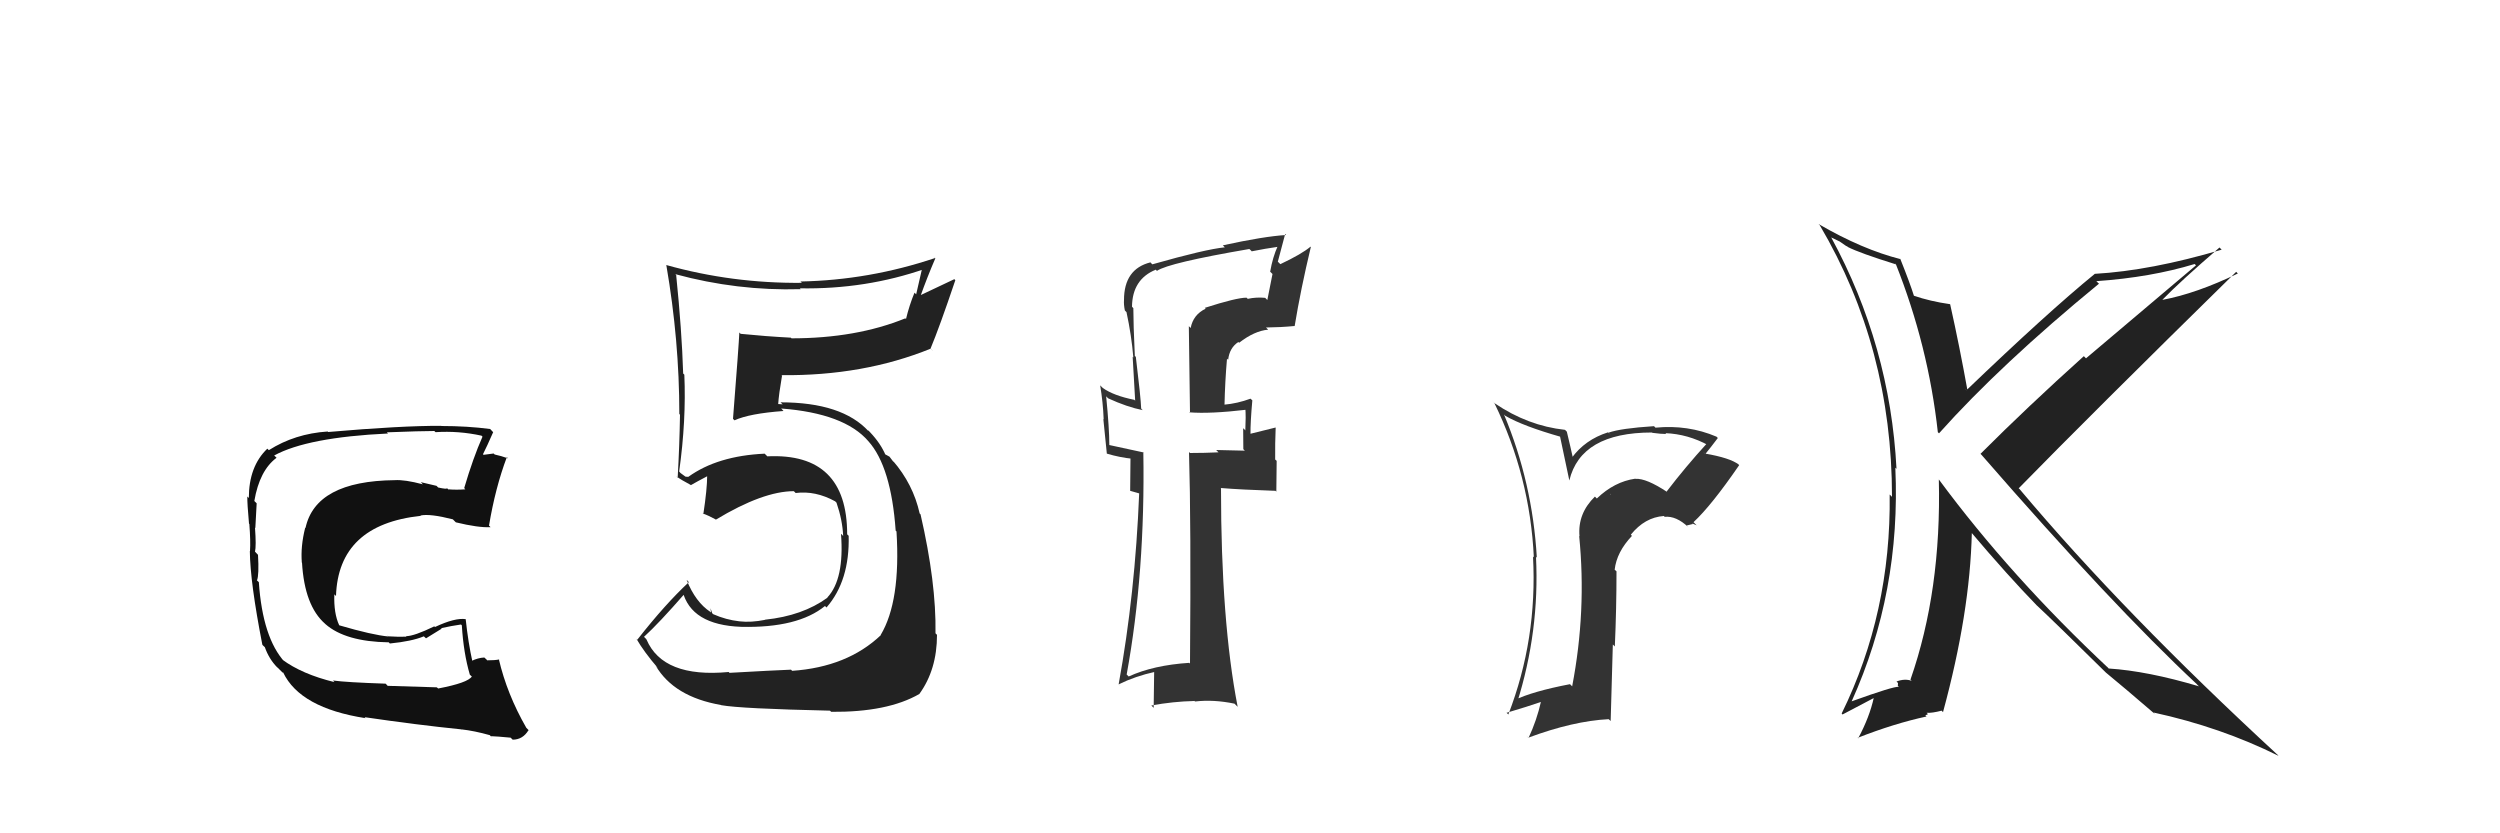 <svg xmlns="http://www.w3.org/2000/svg" width="150" height="50" viewBox="0,0,150,50"><path fill="#111" d="M26.21 41.24L26.21 41.24L23.26 41.15L23.14 41.02Q20.77 40.94 19.98 40.83L20.08 40.94L20.08 40.93Q18.11 40.45 16.93 39.57L17.05 39.69L17.09 39.73Q15.76 38.28 15.53 34.93L15.39 34.80L15.42 34.82Q15.55 34.50 15.48 33.28L15.47 33.28L15.30 33.10Q15.38 32.77 15.30 31.66L15.30 31.66L15.32 31.68Q15.36 30.92 15.40 30.20L15.26 30.06L15.26 30.06Q15.57 28.23 16.59 27.47L16.58 27.45L16.45 27.33Q18.44 26.24 23.28 26.01L23.35 26.08L23.21 25.94Q25.26 25.86 26.06 25.86L26.02 25.82L26.13 25.93Q27.52 25.84 28.89 26.14L28.92 26.17L28.95 26.20Q28.39 27.46 27.85 29.29L27.86 29.29L27.92 29.36Q27.39 29.40 26.90 29.36L26.94 29.41L26.82 29.29Q26.83 29.37 26.29 29.25L26.19 29.15L25.25 28.93L25.37 29.06Q24.29 28.77 23.68 28.81L23.55 28.68L23.68 28.81Q18.94 28.86 18.33 31.68L18.27 31.63L18.31 31.67Q18.03 32.79 18.11 33.75L18.02 33.66L18.12 33.75Q18.27 36.35 19.51 37.43L19.43 37.35L19.53 37.45Q20.73 38.50 23.32 38.54L23.32 38.53L23.39 38.61Q24.71 38.48 25.43 38.18L25.56 38.30L26.50 37.72L26.47 37.69Q27.09 37.55 27.66 37.47L27.72 37.53L27.71 37.52Q27.81 39.18 28.19 40.48L28.22 40.51L28.31 40.59Q28.07 40.97 26.29 41.31ZM29.46 44.19L29.55 44.28L29.45 44.17Q29.80 44.18 30.64 44.26L30.75 44.37L30.76 44.38Q31.37 44.38 31.71 43.81L31.76 43.85L31.58 43.67Q30.42 41.65 29.93 39.55L29.98 39.61L29.94 39.57Q29.69 39.62 29.23 39.62L29.21 39.59L29.06 39.45Q28.67 39.47 28.29 39.66L28.30 39.68L28.35 39.72Q28.09 38.55 27.94 37.14L27.92 37.12L27.95 37.15Q27.31 37.05 26.10 37.62L26.03 37.56L26.06 37.58Q24.85 38.17 24.36 38.17L24.39 38.20L24.39 38.20Q23.92 38.22 23.31 38.18L23.21 38.09L23.31 38.19Q22.34 38.10 20.36 37.52L20.38 37.54L20.35 37.51Q20.02 36.80 20.06 35.66L20.14 35.74L20.16 35.76Q20.30 31.48 25.25 30.95L25.30 31.00L25.23 30.93Q25.80 30.81 27.17 31.16L27.34 31.33L27.35 31.34Q28.71 31.67 29.43 31.63L29.38 31.57L29.34 31.54Q29.72 29.26 30.41 27.43L30.41 27.43L30.48 27.50Q30.06 27.35 29.68 27.27L29.62 27.21L29.01 27.29L28.98 27.25Q29.21 26.80 29.59 25.93L29.56 25.90L29.41 25.74Q28.04 25.56 26.48 25.56L26.36 25.44L26.47 25.55Q24.07 25.54 19.69 25.92L19.72 25.95L19.66 25.89Q17.69 26.02 16.13 27.01L16.14 27.02L16.04 26.92Q14.93 27.98 14.93 29.88L14.92 29.87L14.84 29.79Q14.83 30.20 14.94 31.42L15.11 31.58L14.96 31.44Q15.04 32.46 15.00 33.07L14.98 33.06L14.99 33.06Q15.01 34.95 15.74 38.68L15.77 38.72L15.89 38.83Q16.14 39.54 16.63 40.04L16.65 40.05L16.98 40.38L16.96 40.32L16.99 40.35Q18.01 42.48 21.93 43.09L21.91 43.07L21.87 43.03Q25.00 43.49 27.66 43.76L27.74 43.83L27.67 43.76Q28.47 43.85 29.39 44.11Z"/><path fill="#222" d="M113.71 15.80L113.71 15.79L113.74 15.82Q115.70 20.75 116.27 25.93L116.17 25.83L116.34 26.00Q120.04 21.86 125.94 17.02L125.89 16.98L125.78 16.87Q129.06 16.64 131.68 15.84L131.76 15.92L125.16 21.50L125.03 21.37Q121.68 24.38 118.83 27.23L118.94 27.34L118.89 27.29Q126.75 36.33 131.81 41.05L131.86 41.11L131.94 41.18Q128.85 40.26 126.52 40.11L126.40 39.98L126.55 40.13Q120.64 34.60 116.34 28.78L116.32 28.76L116.33 28.77Q116.49 35.44 114.63 40.77L114.57 40.71L114.70 40.85Q114.29 40.70 113.79 40.89L113.88 40.98L113.87 41.15L113.93 41.21Q113.65 41.16 111.10 42.08L111.13 42.11L111.10 42.08Q114.06 35.52 113.72 28.06L113.80 28.14L113.79 28.13Q113.41 20.75 109.87 14.24L109.88 14.25L110.38 14.49L110.77 14.76L110.83 14.78L110.87 14.82Q111.57 15.18 113.78 15.87ZM114.00 15.51L114.08 15.59L114.04 15.55Q111.74 14.97 109.11 13.44L109.10 13.43L109.19 13.52Q113.52 20.86 113.52 29.81L113.52 29.81L113.38 29.67Q113.47 36.76 110.50 42.81L110.55 42.87L112.45 41.87L112.43 41.85Q112.18 43.01 111.49 44.30L111.35 44.16L111.46 44.27Q113.65 43.41 115.59 42.99L115.52 42.92L115.68 42.85L115.60 42.77Q115.92 42.79 116.50 42.64L116.58 42.73L116.58 42.73Q118.20 36.77 118.31 31.97L118.30 31.96L118.22 31.88Q120.44 34.51 122.26 36.38L122.23 36.35L122.11 36.23Q123.40 37.44 126.41 40.41L126.29 40.29L126.44 40.44L126.36 40.36Q127.42 41.23 129.28 42.83L129.34 42.89L129.21 42.75Q133.25 43.63 136.71 45.35L136.61 45.24L136.71 45.34Q127.41 36.77 121.17 29.34L121.12 29.30L121.12 29.30Q125.41 24.91 134.17 16.31L134.26 16.40L134.27 16.41Q131.78 17.61 129.76 17.99L129.75 17.98L129.75 17.98Q130.84 16.86 133.17 14.85L133.17 14.85L133.30 14.98Q129.04 16.24 125.69 16.43L125.69 16.43L125.69 16.43Q122.86 18.74 117.98 23.42L117.88 23.31L118.06 23.49Q117.58 20.81 117.01 18.26L117.06 18.31L117.00 18.25Q115.81 18.08 114.82 17.74L114.88 17.81L114.84 17.76Q114.60 16.99 114.02 15.54Z"/><path fill="#222" d="M43.76 40.37L43.82 40.43L43.72 40.32Q39.78 40.69 38.79 38.37L38.76 38.33L38.64 38.21Q39.53 37.40 41.09 35.61L41.08 35.59L40.95 35.46Q41.46 37.50 44.47 37.61L44.56 37.71L44.47 37.61Q47.87 37.69 49.50 36.36L49.47 36.33L49.59 36.45Q50.99 34.84 50.92 32.14L50.94 32.17L50.83 32.06Q50.83 27.15 46.04 27.38L46.04 27.38L45.88 27.22Q43.05 27.35 41.30 28.61L41.29 28.61L41.13 28.60L40.83 28.38L40.75 28.29Q41.18 25.22 41.06 22.48L41.15 22.57L40.99 22.41Q40.91 19.82 40.57 16.50L40.61 16.55L40.52 16.45Q44.23 17.46 48.04 17.35L48.10 17.41L47.99 17.30Q51.95 17.37 55.53 16.12L55.36 15.96L54.97 17.66L54.87 17.56Q54.56 18.31 54.36 19.14L54.38 19.16L54.32 19.10Q51.37 20.30 47.49 20.30L47.32 20.13L47.45 20.26Q45.93 20.18 44.44 20.03L44.53 20.12L44.36 19.95Q44.33 20.68 43.98 25.13L43.96 25.11L44.07 25.22Q44.96 24.81 47.01 24.66L46.92 24.56L46.87 24.51Q50.66 24.80 52.10 26.47L52.11 26.48L52.10 26.47Q53.47 28.00 53.74 31.84L53.80 31.90L53.79 31.90Q54.05 36.08 52.84 38.10L52.77 38.03L52.85 38.11Q50.84 40.02 47.53 40.25L47.42 40.14L47.46 40.18Q46.43 40.22 43.77 40.37ZM49.85 42.68L49.80 42.64L49.87 42.71Q53.25 42.74 55.16 41.64L55.11 41.59L55.16 41.64Q56.22 40.18 56.22 38.09L56.16 38.03L56.13 38.00Q56.18 34.97 55.23 30.85L55.22 30.85L55.18 30.81Q54.79 29.05 53.57 27.64L53.59 27.66L53.62 27.73L53.37 27.40L53.04 27.22L53.14 27.32Q52.84 26.60 52.19 25.92L52.11 25.83L52.08 25.84L52.12 25.88Q50.53 24.14 46.83 24.14L46.96 24.26L46.67 24.24L46.69 24.26Q46.73 23.65 46.92 22.55L46.92 22.55L46.89 22.51Q51.80 22.56 55.84 20.92L55.99 21.07L55.83 20.92Q56.37 19.63 57.32 16.81L57.26 16.75L55.19 17.73L55.23 17.76Q55.63 16.64 56.12 15.50L56.01 15.38L56.11 15.48Q52.15 16.81 48.03 16.89L48.17 17.02L48.12 16.97Q43.93 17.01 39.97 15.90L39.96 15.90L39.98 15.91Q40.76 20.43 40.76 24.84L40.82 24.90L40.80 24.88Q40.77 26.76 40.66 28.66L40.60 28.60L40.58 28.58Q40.86 28.79 41.43 29.09L41.51 29.17L41.45 29.11Q41.81 28.90 42.46 28.56L42.44 28.54L42.43 28.53Q42.43 29.33 42.20 30.85L42.16 30.81L42.17 30.81Q42.51 30.93 42.93 31.16L42.94 31.17L42.95 31.18Q45.78 29.47 47.64 29.47L47.58 29.42L47.74 29.58Q48.93 29.43 50.11 30.08L50.26 30.23L50.19 30.16Q50.55 31.21 50.59 32.16L50.51 32.07L50.46 32.03Q50.67 34.75 49.64 35.85L49.67 35.88L49.65 35.86Q48.15 36.95 45.91 37.18L45.88 37.16L45.91 37.19Q45.06 37.36 44.37 37.28L44.36 37.27L44.37 37.28Q43.56 37.19 42.79 36.85L42.73 36.79L42.63 36.49L42.66 36.75L42.63 36.72Q41.73 36.13 41.20 34.80L41.21 34.80L41.33 34.93Q39.91 36.25 38.24 38.38L38.29 38.44L38.18 38.32Q38.65 39.13 39.48 40.09L39.40 40.01L39.34 39.94Q40.44 41.81 43.26 42.30L43.27 42.31L43.27 42.31Q44.43 42.52 49.80 42.64Z"/><path fill="#333" d="M72.34 18.52L72.25 18.44L72.34 18.52Q71.59 18.88 71.44 19.68L71.33 19.57L71.40 24.78L71.36 24.74Q72.61 24.84 74.82 24.58L74.77 24.53L74.72 24.48Q74.76 24.98 74.72 25.81L74.74 25.84L74.59 25.69Q74.60 26.49 74.60 26.95L74.69 27.04L72.97 27.00L73.11 27.14Q72.28 27.18 71.40 27.18L71.36 27.14L71.34 27.12Q71.47 31.44 71.40 39.81L71.36 39.78L71.36 39.77Q69.20 39.91 67.72 40.59L67.58 40.45L67.60 40.47Q68.72 34.35 68.60 27.12L68.56 27.08L68.63 27.15Q67.84 26.97 66.55 26.70L66.61 26.77L66.56 26.71Q66.56 25.72 66.37 23.78L66.40 23.81L66.49 23.90Q67.62 24.42 68.57 24.61L68.52 24.57L68.47 24.51Q68.45 23.89 68.15 21.41L68.15 21.41L68.09 21.36Q68.00 19.43 68.00 18.48L67.99 18.48L67.92 18.40Q67.94 16.75 69.35 16.18L69.39 16.23L69.42 16.25Q70.12 15.77 74.96 14.94L75.07 15.04L75.10 15.08Q75.89 14.92 76.73 14.80L76.57 14.64L76.67 14.75Q76.36 15.43 76.21 16.30L76.35 16.44L76.04 18.00L75.91 17.87Q75.37 17.82 74.87 17.93L74.91 17.97L74.79 17.86Q74.19 17.86 72.29 18.47ZM77.72 19.61L77.69 19.57L77.68 19.56Q78.04 17.37 78.65 14.82L78.57 14.75L78.63 14.80Q78.11 15.24 76.82 15.85L76.67 15.70L77.11 14.04L77.17 14.10Q75.84 14.18 73.37 14.72L73.54 14.89L73.49 14.84Q72.34 14.95 69.14 15.86L68.99 15.71L69.03 15.74Q67.44 16.14 67.44 18.00L67.47 18.03L67.44 18.00Q67.42 18.28 67.49 18.62L67.52 18.66L67.59 18.73Q67.89 20.12 68.00 21.45L67.96 21.41L68.11 24.04L68.06 23.99Q66.82 23.74 66.17 23.28L66.06 23.17L66.01 23.12Q66.18 24.13 66.22 25.16L66.20 25.14L66.41 27.22L66.42 27.22Q67.18 27.45 67.98 27.53L67.83 27.38L67.81 29.45L68.34 29.60L68.35 29.61Q68.11 35.61 67.12 41.05L67.23 41.16L67.12 41.06Q68.12 40.57 69.30 40.31L69.25 40.26L69.22 42.47L69.08 42.33Q70.37 42.09 71.66 42.06L71.65 42.04L71.70 42.09Q72.82 41.96 74.07 42.22L74.10 42.25L74.26 42.41Q73.26 37.26 73.26 29.30L73.31 29.36L73.24 29.28Q74.44 29.38 76.53 29.45L76.58 29.50L76.60 27.65L76.51 27.57Q76.50 26.61 76.54 25.66L76.53 25.65L76.54 25.65Q76.07 25.76 75.01 26.03L75.03 26.05L75.03 26.05Q75.02 25.36 75.14 24.02L75.17 24.05L75.03 23.92Q74.25 24.21 73.45 24.28L73.50 24.33L73.47 24.30Q73.50 22.92 73.62 21.52L73.67 21.57L73.69 21.58Q73.77 20.87 74.30 20.52L74.35 20.57L74.34 20.57Q75.27 19.85 76.09 19.78L76.01 19.70L75.96 19.65Q76.84 19.64 77.68 19.56Z"/><path fill="#333" d="M100.08 29.57L99.96 29.45L100.03 29.52Q98.78 28.69 98.13 28.73L98.22 28.82L98.12 28.72Q96.86 28.90 95.81 29.91L95.69 29.79L95.70 29.79Q94.65 30.81 94.77 32.18L94.82 32.23L94.75 32.16Q95.20 36.65 94.33 41.18L94.34 41.19L94.20 41.05Q91.96 41.48 90.86 42.01L91.00 42.16L91.02 42.18Q92.38 37.87 92.16 33.41L92.10 33.35L92.21 33.46Q91.95 28.95 90.24 24.87L90.30 24.93L90.32 24.95Q91.39 25.57 93.68 26.22L93.59 26.13L94.16 28.83L94.16 28.83Q94.85 25.95 99.12 25.95L99.22 26.05L99.14 25.97Q99.67 26.04 99.97 26.04L99.88 25.94L99.92 25.99Q101.27 26.04 102.53 26.73L102.52 26.72L102.41 26.61Q101.14 28.00 100.00 29.49ZM101.52 31.40L101.80 31.52L101.61 31.33Q102.68 30.34 104.35 27.91L104.20 27.75L104.32 27.87Q103.80 27.47 102.28 27.21L102.20 27.12L102.32 27.24Q102.61 26.89 103.07 26.28L102.99 26.20L102.99 26.20Q101.27 25.47 99.33 25.66L99.28 25.61L99.24 25.57Q97.23 25.70 96.51 25.96L96.66 26.11L96.48 25.94Q95.10 26.38 94.30 27.48L94.40 27.59L94.21 26.75L94.01 25.90L93.90 25.79Q91.68 25.55 89.70 24.21L89.51 24.03L89.66 24.18Q91.80 28.56 92.03 33.44L91.94 33.35L91.98 33.39Q92.25 38.34 90.50 42.87L90.42 42.79L90.39 42.77Q91.60 42.41 92.48 42.11L92.29 41.92L92.46 42.09Q92.21 43.21 91.71 44.28L91.57 44.13L91.70 44.26Q94.39 43.26 96.52 43.15L96.64 43.26L96.77 38.67L96.89 38.79Q96.99 36.53 96.99 34.28L96.89 34.19L96.88 34.18Q97.00 33.12 97.92 32.15L97.89 32.13L97.85 32.08Q98.69 31.04 99.83 30.96L99.89 31.02L99.88 31.01Q100.57 30.94 101.30 31.63L101.20 31.53L101.57 31.44ZM96.60 29.67L96.62 29.62L96.62 29.73L96.68 29.75Z"/></svg>